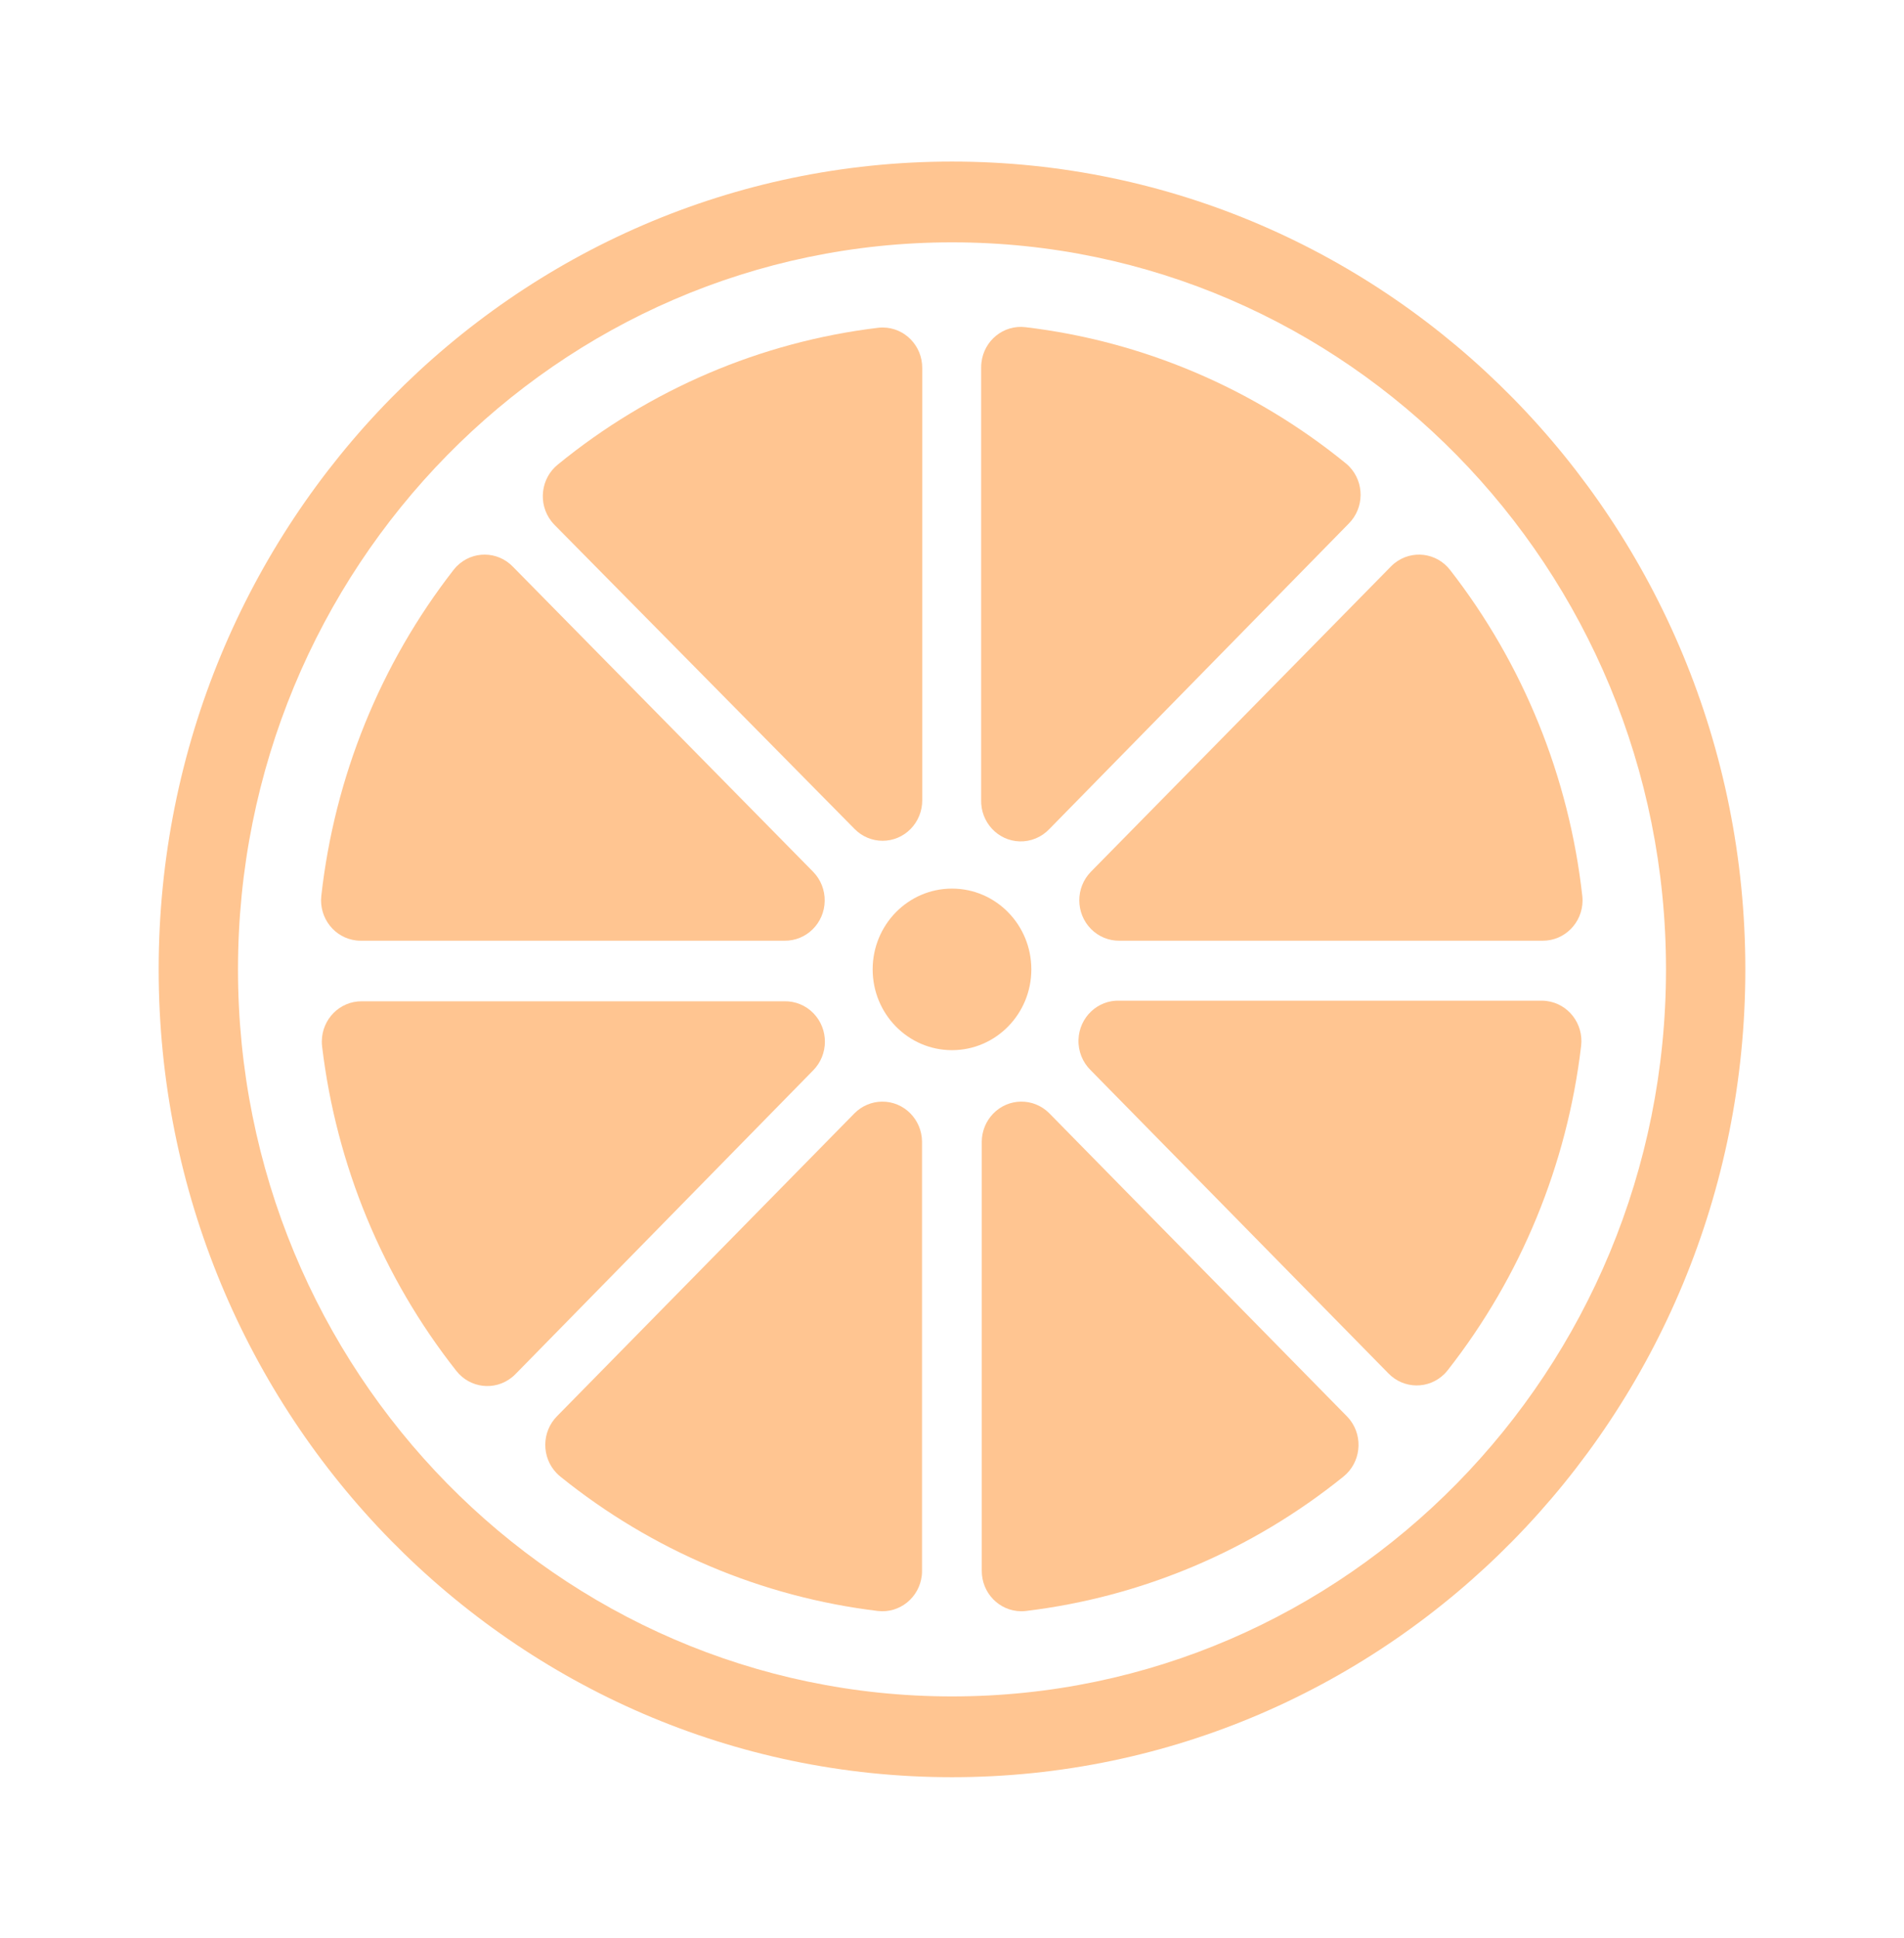 <svg width="57" height="58" xmlns="http://www.w3.org/2000/svg" xmlns:xlink="http://www.w3.org/1999/xlink" xml:space="preserve" overflow="hidden"><defs><clipPath id="clip0"><rect x="449" y="338" width="57" height="58"/></clipPath></defs><g clip-path="url(#clip0)" transform="translate(-449 -338)"><path d="M28.5 4.75C15.383 4.75 4.75 15.383 4.75 28.5 4.75 41.617 15.383 52.25 28.5 52.25 41.617 52.25 52.25 41.617 52.25 28.5 52.25 15.383 41.617 4.75 28.5 4.75ZM28.5 49.875C16.695 49.875 7.125 40.305 7.125 28.5 7.125 16.695 16.695 7.125 28.5 7.125 40.305 7.125 49.875 16.695 49.875 28.5 49.875 40.305 40.305 49.875 28.5 49.875Z" fill="#FFC591" transform="matrix(1 0 0 1.018 449 338)"/><path d="M24.344 25.632 15.354 16.661C14.894 16.193 14.142 16.187 13.675 16.647 13.639 16.683 13.605 16.721 13.573 16.762 11.387 19.522 10.017 22.84 9.619 26.339 9.547 26.991 10.017 27.578 10.668 27.65 10.714 27.655 10.76 27.657 10.806 27.657L23.483 27.657C24.139 27.667 24.679 27.144 24.689 26.488 24.694 26.168 24.57 25.859 24.344 25.632Z" fill="#FFC591" transform="matrix(1 0 0 1.018 449 338)"/><path d="M31.415 24.373 40.375 15.396C40.844 14.937 40.852 14.185 40.394 13.717 40.358 13.68 40.32 13.646 40.28 13.615 37.522 11.412 34.202 10.028 30.697 9.619 30.045 9.543 29.456 10.01 29.381 10.662 29.375 10.71 29.372 10.758 29.373 10.806L29.373 23.512C29.352 24.168 29.867 24.716 30.522 24.737 30.858 24.747 31.182 24.615 31.415 24.373Z" fill="#FFC591" transform="matrix(1 0 0 1.018 449 338)"/><path d="M27.609 23.53 27.609 10.824C27.614 10.168 27.086 9.633 26.43 9.629 26.381 9.628 26.333 9.631 26.285 9.637 22.778 10.053 19.457 11.445 16.702 13.656 16.187 14.062 16.099 14.809 16.505 15.324 16.537 15.364 16.571 15.402 16.607 15.438L25.585 24.373C26.05 24.836 26.802 24.834 27.264 24.369 27.485 24.146 27.61 23.844 27.609 23.53Z" fill="#FFC591" transform="matrix(1 0 0 1.018 449 338)"/><path d="M23.483 29.438 10.83 29.438C10.174 29.433 9.639 29.961 9.634 30.617 9.634 30.668 9.636 30.718 9.643 30.768 10.067 34.256 11.457 37.557 13.656 40.298 14.062 40.813 14.809 40.901 15.324 40.495 15.364 40.463 15.402 40.429 15.438 40.393L24.344 31.469C24.809 31.007 24.813 30.255 24.351 29.789 24.122 29.558 23.808 29.431 23.483 29.438Z" fill="#FFC591" transform="matrix(1 0 0 1.018 449 338)"/><path d="M32.656 31.469 41.562 40.375C42.021 40.844 42.773 40.852 43.242 40.394 43.278 40.358 43.312 40.32 43.344 40.28 45.534 37.536 46.916 34.236 47.334 30.75 47.413 30.099 46.949 29.508 46.297 29.429 46.247 29.423 46.197 29.42 46.146 29.42L33.517 29.42C32.862 29.396 32.311 29.908 32.287 30.563 32.274 30.904 32.409 31.234 32.656 31.469Z" fill="#FFC591" transform="matrix(1 0 0 1.018 449 338)"/><path d="M33.517 27.657 46.182 27.657C46.838 27.661 47.373 27.132 47.377 26.477 47.377 26.43 47.374 26.384 47.369 26.339 46.971 22.84 45.601 19.522 43.415 16.762 43.011 16.245 42.264 16.154 41.748 16.559 41.708 16.59 41.67 16.624 41.634 16.661L32.656 25.632C32.194 26.097 32.196 26.849 32.661 27.312 32.888 27.538 33.197 27.662 33.517 27.657Z" fill="#FFC591" transform="matrix(1 0 0 1.018 449 338)"/><path d="M29.391 33.565 29.391 46.176C29.386 46.832 29.914 47.367 30.57 47.371 30.619 47.372 30.667 47.369 30.715 47.363 34.186 46.952 37.475 45.585 40.215 43.415 40.731 43.011 40.822 42.264 40.418 41.748 40.386 41.708 40.352 41.67 40.316 41.634L31.409 32.727C30.941 32.268 30.189 32.276 29.73 32.744 29.515 32.964 29.393 33.258 29.391 33.565Z" fill="#FFC591" transform="matrix(1 0 0 1.018 449 338)"/><path d="M25.585 32.727 16.678 41.634C16.211 42.094 16.205 42.846 16.665 43.313 16.701 43.349 16.739 43.383 16.779 43.415 19.519 45.585 22.808 46.952 26.279 47.363 26.931 47.439 27.52 46.972 27.596 46.32 27.601 46.273 27.604 46.224 27.603 46.176L27.603 33.565C27.597 32.909 27.061 32.382 26.405 32.388 26.098 32.391 25.804 32.513 25.585 32.727Z" fill="#FFC591" transform="matrix(1 0 0 1.018 449 338)"/><path d="M30.875 28.5C30.875 29.812 29.812 30.875 28.5 30.875 27.188 30.875 26.125 29.812 26.125 28.5 26.125 27.188 27.188 26.125 28.5 26.125 29.812 26.125 30.875 27.188 30.875 28.5Z" fill="#FFC591" transform="matrix(1 0 0 1.018 449 338)"/></g></svg>